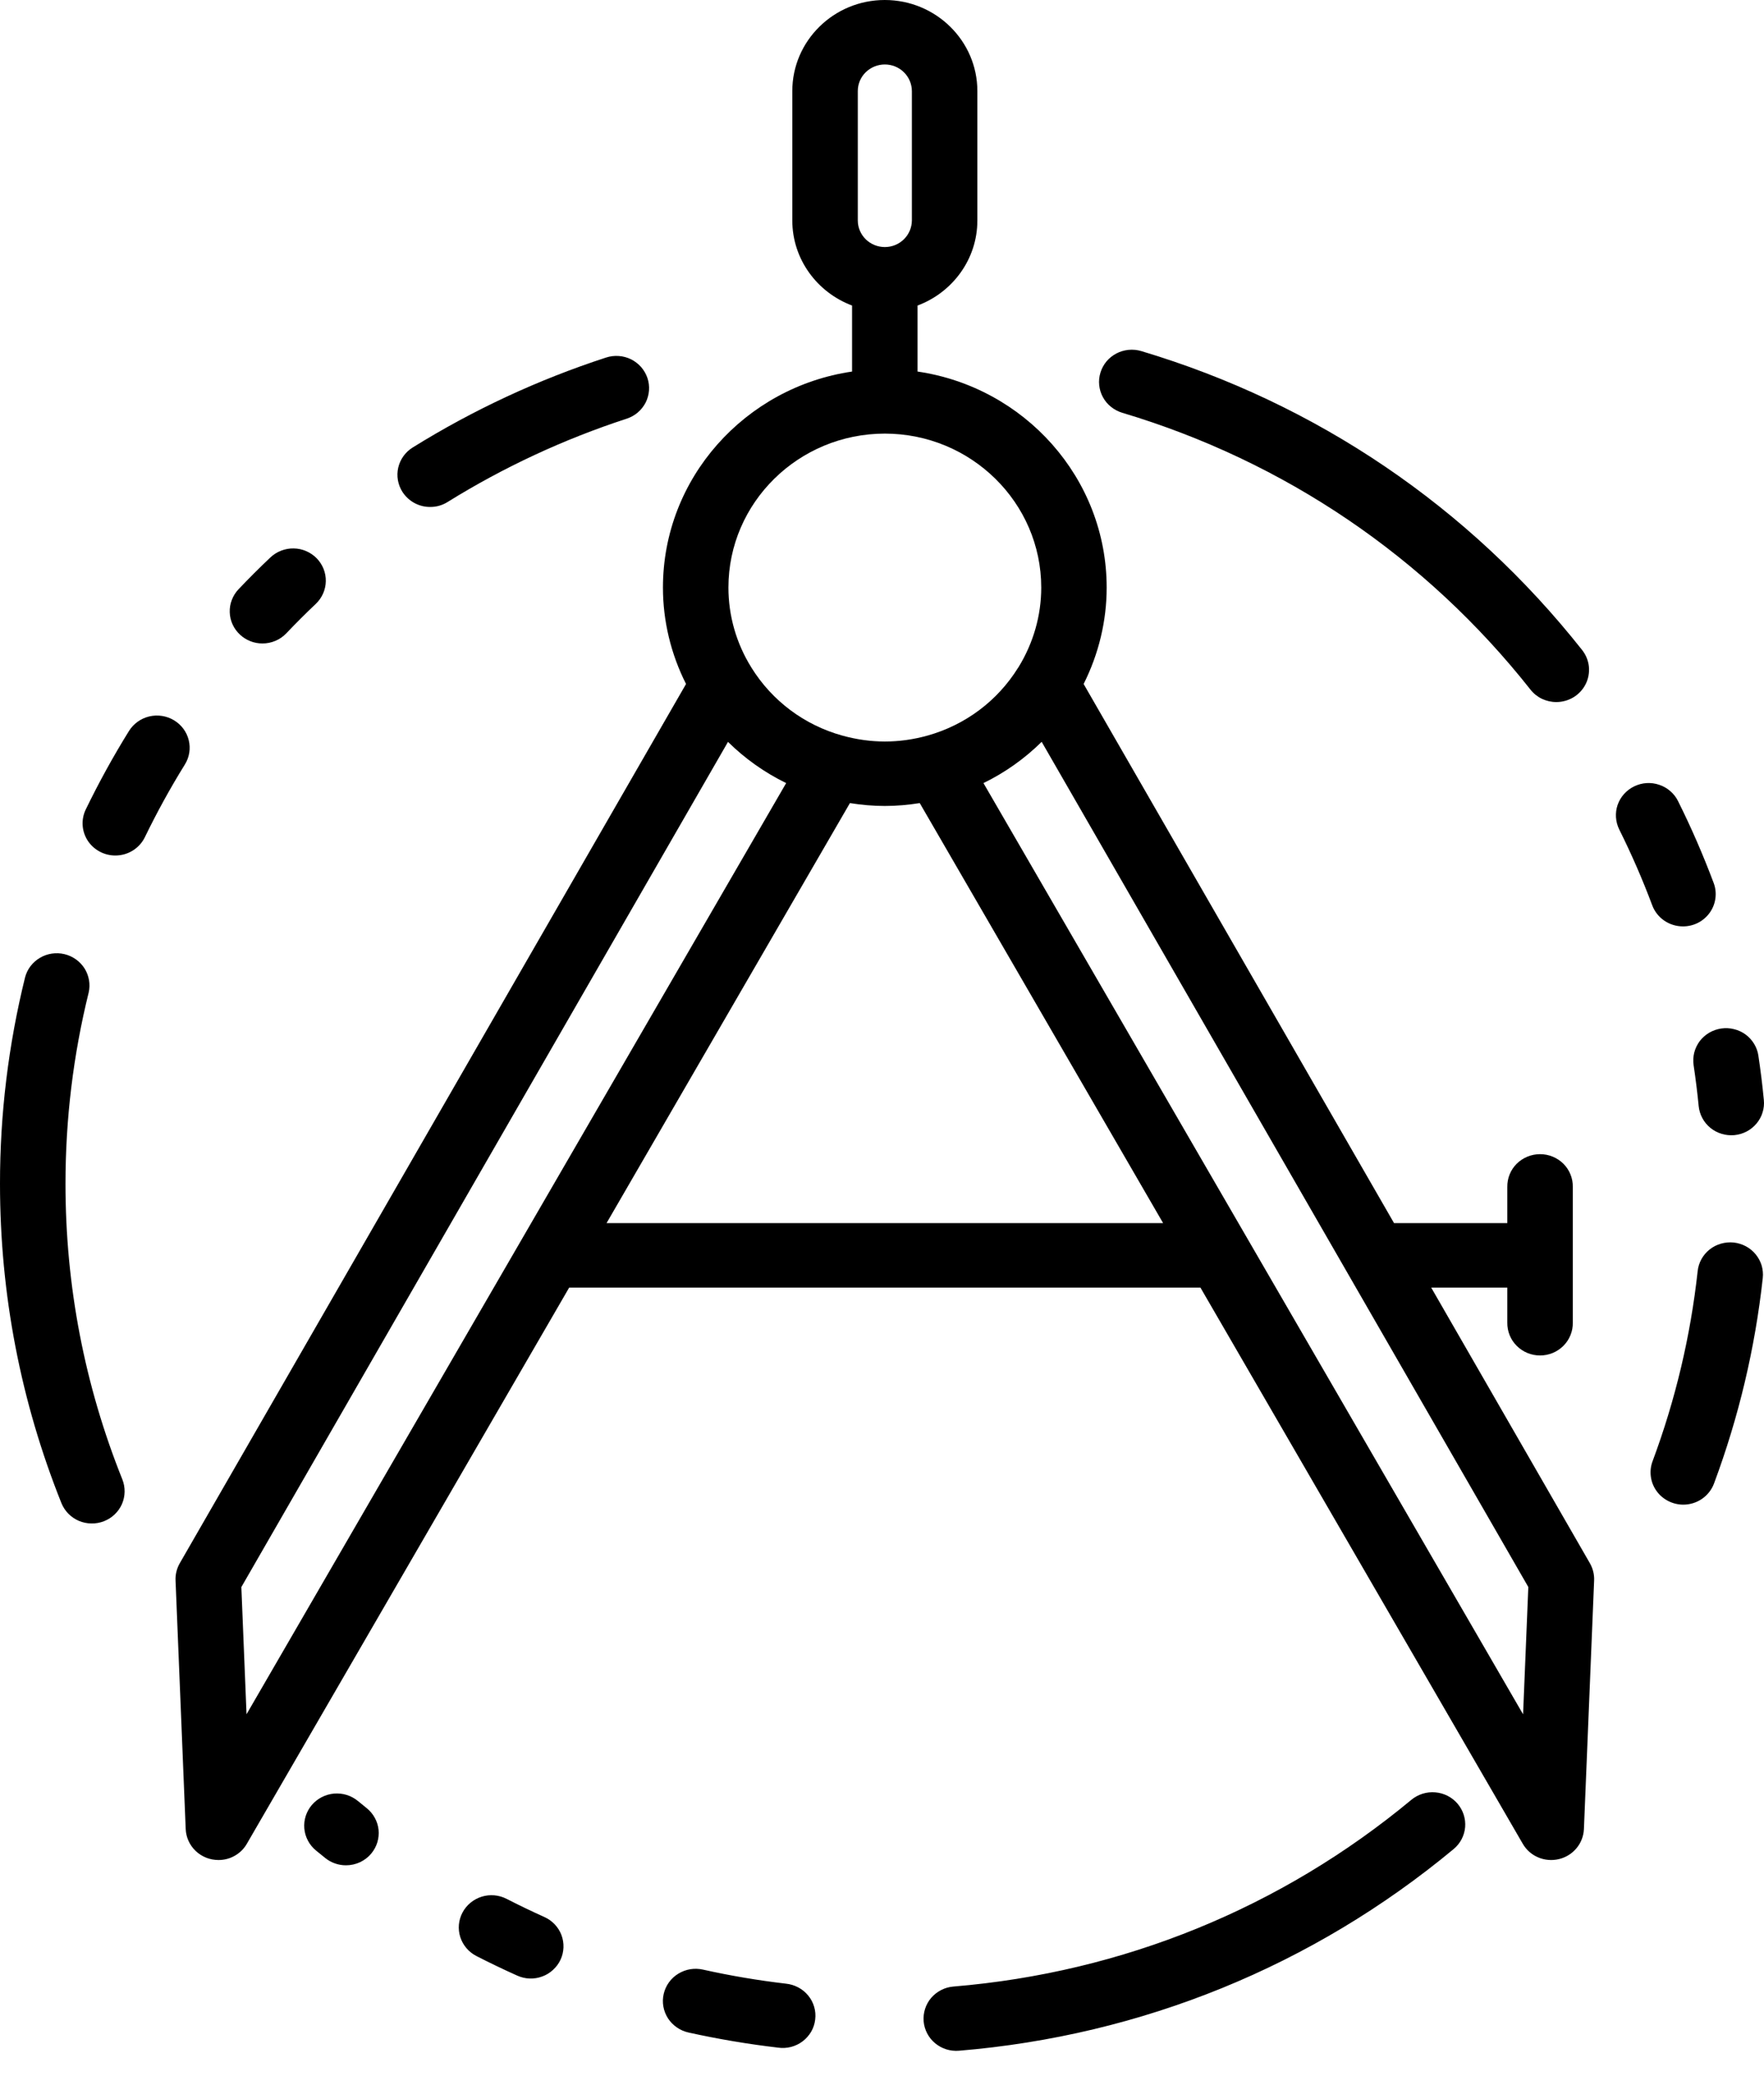 <svg viewBox="0 0 33 39" xmlns="http://www.w3.org/2000/svg">
<path d="M3.255 13.475C3.116 13.391 2.95 13.366 2.792 13.403C2.634 13.441 2.498 13.539 2.413 13.675C2.118 14.15 1.849 14.64 1.605 15.142C1.56 15.234 1.54 15.336 1.546 15.438C1.552 15.539 1.584 15.637 1.639 15.724C1.695 15.81 1.771 15.881 1.862 15.93C1.952 15.979 2.054 16.005 2.157 16.005C2.273 16.005 2.386 15.973 2.484 15.912C2.582 15.851 2.661 15.764 2.71 15.662C2.936 15.197 3.185 14.743 3.458 14.303C3.543 14.167 3.569 14.003 3.531 13.848C3.493 13.692 3.394 13.558 3.255 13.475ZM8.048 9.484C8.164 9.485 8.277 9.452 8.374 9.391C9.422 8.74 10.547 8.217 11.723 7.833C11.799 7.808 11.87 7.769 11.931 7.717C11.992 7.665 12.041 7.602 12.078 7.532C12.114 7.461 12.135 7.384 12.141 7.305C12.147 7.226 12.137 7.147 12.112 7.072C12.086 6.996 12.046 6.927 11.994 6.867C11.941 6.807 11.877 6.758 11.806 6.722C11.734 6.687 11.655 6.665 11.575 6.66C11.495 6.654 11.415 6.664 11.338 6.689C10.067 7.103 8.852 7.668 7.72 8.372C7.583 8.457 7.486 8.593 7.45 8.748C7.414 8.904 7.443 9.068 7.529 9.203C7.585 9.289 7.661 9.36 7.752 9.41C7.843 9.459 7.945 9.485 8.048 9.484ZM1.225 22.145C1.225 20.936 1.371 19.733 1.659 18.568C1.694 18.414 1.666 18.253 1.582 18.118C1.497 17.984 1.362 17.888 1.206 17.85C1.05 17.813 0.885 17.837 0.747 17.919C0.609 18 0.509 18.131 0.469 18.284C0.157 19.548 -0.001 20.845 1.55349e-06 22.146C1.55349e-06 24.208 0.387 26.218 1.149 28.12C1.179 28.194 1.223 28.261 1.279 28.318C1.335 28.375 1.401 28.42 1.475 28.452C1.549 28.483 1.628 28.5 1.709 28.501C1.789 28.503 1.869 28.488 1.944 28.459C2.095 28.401 2.216 28.285 2.281 28.139C2.345 27.992 2.348 27.826 2.289 27.677C1.583 25.917 1.225 24.056 1.225 22.145ZM4.91 12.038C4.994 12.038 5.077 12.021 5.154 11.988C5.231 11.956 5.3 11.907 5.357 11.847C5.536 11.659 5.719 11.476 5.908 11.297C5.966 11.242 6.012 11.176 6.044 11.104C6.076 11.031 6.094 10.953 6.095 10.874C6.097 10.795 6.082 10.716 6.053 10.642C6.023 10.569 5.98 10.501 5.924 10.444C5.868 10.387 5.801 10.342 5.728 10.31C5.654 10.278 5.575 10.261 5.494 10.26C5.414 10.258 5.334 10.273 5.259 10.302C5.184 10.331 5.116 10.374 5.058 10.429C4.854 10.622 4.656 10.82 4.463 11.023C4.408 11.081 4.365 11.149 4.337 11.223C4.308 11.297 4.295 11.376 4.298 11.455C4.3 11.534 4.319 11.612 4.352 11.684C4.385 11.756 4.433 11.821 4.492 11.875C4.605 11.98 4.754 12.038 4.91 12.038ZM14.701 37.11C14.181 37.049 13.665 36.962 13.154 36.848C13.075 36.83 12.994 36.827 12.914 36.84C12.834 36.853 12.758 36.882 12.689 36.924C12.62 36.966 12.561 37.021 12.514 37.086C12.467 37.151 12.434 37.225 12.416 37.303C12.398 37.38 12.396 37.461 12.41 37.539C12.424 37.618 12.454 37.693 12.497 37.76C12.541 37.827 12.598 37.885 12.664 37.93C12.73 37.976 12.805 38.008 12.884 38.025C13.436 38.147 13.994 38.241 14.556 38.307C14.636 38.319 14.719 38.314 14.798 38.294C14.877 38.273 14.951 38.238 15.015 38.189C15.08 38.14 15.134 38.078 15.175 38.009C15.215 37.939 15.241 37.862 15.25 37.782C15.26 37.702 15.254 37.621 15.231 37.544C15.209 37.467 15.171 37.395 15.119 37.332C15.068 37.27 15.005 37.218 14.933 37.18C14.861 37.142 14.782 37.118 14.701 37.11ZM6.859 33.826C6.805 33.782 6.751 33.738 6.697 33.694C6.635 33.643 6.564 33.604 6.487 33.58C6.411 33.556 6.33 33.548 6.25 33.554C6.17 33.561 6.092 33.584 6.02 33.62C5.949 33.657 5.886 33.707 5.834 33.767C5.73 33.89 5.679 34.048 5.693 34.207C5.707 34.367 5.785 34.514 5.909 34.617C5.968 34.665 6.027 34.713 6.086 34.761C6.195 34.848 6.331 34.896 6.472 34.896C6.563 34.896 6.653 34.876 6.735 34.838C6.818 34.799 6.89 34.743 6.947 34.674C6.998 34.612 7.036 34.542 7.059 34.466C7.082 34.39 7.09 34.31 7.082 34.232C7.074 34.153 7.05 34.077 7.011 34.007C6.973 33.937 6.921 33.876 6.859 33.826ZM26.404 33.67C23.968 35.693 21.006 36.901 17.838 37.164C17.758 37.17 17.68 37.192 17.608 37.229C17.537 37.265 17.473 37.315 17.421 37.375C17.369 37.436 17.33 37.506 17.306 37.581C17.282 37.657 17.272 37.736 17.279 37.815C17.293 37.974 17.37 38.122 17.494 38.225C17.618 38.328 17.779 38.379 17.941 38.365C21.364 38.081 24.563 36.777 27.194 34.592C27.318 34.489 27.395 34.342 27.409 34.182C27.422 34.023 27.371 33.865 27.267 33.743C27.162 33.62 27.012 33.544 26.85 33.531C26.688 33.517 26.528 33.568 26.404 33.67ZM10.183 35.863C9.945 35.756 9.71 35.643 9.478 35.524C9.334 35.45 9.166 35.435 9.011 35.483C8.856 35.532 8.727 35.638 8.652 35.78C8.577 35.922 8.562 36.087 8.611 36.24C8.66 36.392 8.768 36.519 8.912 36.593C9.162 36.721 9.418 36.844 9.675 36.959C9.748 36.992 9.827 37.011 9.907 37.014C9.988 37.017 10.068 37.004 10.143 36.976C10.219 36.949 10.288 36.906 10.346 36.852C10.405 36.798 10.453 36.734 10.486 36.662C10.52 36.59 10.538 36.512 10.541 36.433C10.544 36.353 10.531 36.275 10.503 36.2C10.475 36.126 10.432 36.058 10.377 36C10.322 35.942 10.257 35.896 10.183 35.863ZM20.994 7.722C24.031 8.63 26.672 10.421 28.631 12.901C28.688 12.974 28.762 13.033 28.845 13.073C28.929 13.113 29.021 13.134 29.115 13.134C29.229 13.134 29.342 13.102 29.439 13.043C29.536 12.983 29.614 12.898 29.665 12.796C29.715 12.695 29.735 12.582 29.724 12.469C29.712 12.357 29.668 12.25 29.598 12.161C27.482 9.483 24.63 7.549 21.35 6.568C21.273 6.545 21.193 6.537 21.113 6.545C21.032 6.553 20.955 6.576 20.884 6.613C20.813 6.651 20.75 6.701 20.699 6.762C20.648 6.824 20.61 6.894 20.587 6.97C20.563 7.046 20.555 7.125 20.563 7.204C20.571 7.283 20.594 7.359 20.632 7.429C20.67 7.499 20.721 7.561 20.784 7.611C20.846 7.661 20.917 7.699 20.994 7.722ZM32.434 23.245C32.354 23.237 32.273 23.244 32.196 23.266C32.118 23.288 32.046 23.325 31.983 23.375C31.921 23.424 31.869 23.486 31.83 23.555C31.792 23.625 31.767 23.701 31.759 23.78C31.626 24.995 31.343 26.19 30.915 27.338C30.881 27.429 30.87 27.527 30.883 27.623C30.895 27.719 30.931 27.811 30.988 27.891C31.044 27.97 31.119 28.035 31.207 28.08C31.294 28.125 31.391 28.149 31.49 28.149C31.615 28.149 31.738 28.111 31.841 28.04C31.943 27.969 32.022 27.869 32.065 27.753C32.527 26.513 32.833 25.223 32.977 23.909C32.986 23.831 32.978 23.751 32.956 23.675C32.933 23.599 32.895 23.528 32.845 23.467C32.795 23.405 32.732 23.354 32.662 23.316C32.591 23.278 32.514 23.254 32.434 23.245ZM31.683 19.926C31.721 20.179 31.753 20.438 31.778 20.693C31.786 20.772 31.809 20.848 31.847 20.918C31.884 20.988 31.936 21.05 31.998 21.101C32.06 21.151 32.131 21.189 32.208 21.212C32.285 21.235 32.366 21.243 32.446 21.236C32.526 21.228 32.604 21.205 32.675 21.168C32.746 21.131 32.809 21.08 32.86 21.019C32.911 20.958 32.95 20.888 32.973 20.812C32.997 20.736 33.005 20.657 32.997 20.578C32.971 20.302 32.936 20.024 32.895 19.75C32.884 19.671 32.856 19.596 32.815 19.528C32.774 19.46 32.719 19.401 32.655 19.353C32.59 19.306 32.517 19.272 32.438 19.253C32.361 19.233 32.279 19.23 32.2 19.241C32.12 19.253 32.044 19.28 31.975 19.32C31.906 19.361 31.845 19.415 31.797 19.478C31.75 19.542 31.715 19.614 31.695 19.691C31.676 19.768 31.672 19.847 31.683 19.926ZM31.484 17.331C31.583 17.331 31.68 17.308 31.767 17.263C31.855 17.218 31.93 17.152 31.986 17.073C32.043 16.993 32.079 16.901 32.091 16.805C32.104 16.709 32.093 16.611 32.059 16.52C31.863 15.998 31.641 15.486 31.392 14.987C31.357 14.915 31.307 14.852 31.247 14.8C31.186 14.747 31.116 14.707 31.04 14.682C30.964 14.656 30.884 14.645 30.803 14.65C30.723 14.655 30.645 14.676 30.572 14.711C30.5 14.746 30.436 14.794 30.382 14.854C30.329 14.913 30.288 14.982 30.262 15.057C30.236 15.132 30.226 15.211 30.231 15.29C30.236 15.369 30.257 15.447 30.292 15.518C30.522 15.98 30.728 16.453 30.909 16.936C30.952 17.052 31.031 17.152 31.134 17.223C31.236 17.293 31.359 17.331 31.484 17.331Z" />
<path d="M26.774 24.088H28.198V24.743C28.197 24.823 28.211 24.903 28.241 24.977C28.271 25.052 28.316 25.12 28.373 25.177C28.43 25.234 28.498 25.28 28.573 25.311C28.648 25.342 28.729 25.358 28.811 25.358C28.892 25.358 28.973 25.342 29.048 25.311C29.123 25.28 29.191 25.234 29.248 25.177C29.305 25.12 29.35 25.052 29.38 24.977C29.41 24.903 29.425 24.823 29.423 24.743V22.206C29.425 22.126 29.41 22.046 29.38 21.972C29.35 21.897 29.305 21.829 29.248 21.772C29.191 21.715 29.123 21.67 29.048 21.639C28.973 21.608 28.892 21.592 28.811 21.592C28.729 21.592 28.648 21.608 28.573 21.639C28.498 21.67 28.43 21.715 28.373 21.772C28.316 21.829 28.271 21.897 28.241 21.972C28.211 22.046 28.197 22.126 28.198 22.206V22.882H26.079L20.272 12.796C20.554 12.234 20.703 11.618 20.703 10.993C20.703 8.944 19.165 7.244 17.165 6.951V5.716C17.818 5.472 18.284 4.851 18.284 4.125V1.704C18.284 0.764 17.507 0 16.552 0C15.598 0 14.822 0.764 14.822 1.704V4.124C14.822 4.851 15.288 5.471 15.94 5.716V6.951C13.941 7.244 12.402 8.944 12.402 10.992C12.402 11.618 12.551 12.235 12.834 12.796L3.363 29.245C3.307 29.343 3.279 29.455 3.284 29.567L3.474 34.219C3.481 34.374 3.548 34.522 3.662 34.629C3.776 34.737 3.928 34.797 4.086 34.797C4.194 34.798 4.301 34.77 4.394 34.716C4.487 34.663 4.565 34.586 4.618 34.493L10.648 24.088H22.457L28.487 34.493C28.553 34.607 28.654 34.697 28.776 34.748C28.898 34.8 29.035 34.811 29.164 34.78C29.293 34.749 29.408 34.678 29.492 34.577C29.577 34.475 29.625 34.35 29.631 34.219L29.822 29.567C29.827 29.455 29.799 29.343 29.743 29.245L26.774 24.088ZM16.047 1.704C16.047 1.572 16.1 1.445 16.195 1.352C16.29 1.259 16.419 1.206 16.553 1.206C16.687 1.206 16.815 1.258 16.91 1.352C17.005 1.445 17.058 1.572 17.059 1.704V4.124C17.058 4.256 17.005 4.383 16.91 4.476C16.815 4.57 16.687 4.622 16.553 4.622C16.419 4.622 16.29 4.569 16.195 4.476C16.101 4.383 16.047 4.256 16.047 4.124V1.704ZM16.553 8.112C18.166 8.112 19.479 9.404 19.479 10.993C19.479 11.518 19.33 12.035 19.049 12.489L19.048 12.489C18.661 13.113 18.058 13.564 17.349 13.762C16.82 13.909 16.289 13.909 15.757 13.761L15.756 13.761C15.047 13.564 14.445 13.113 14.058 12.491L14.057 12.489L14.057 12.489C13.776 12.039 13.627 11.521 13.627 10.992C13.627 9.404 14.939 8.112 16.553 8.112ZM4.612 32.07L4.515 29.691L13.619 13.879C13.937 14.193 14.304 14.453 14.707 14.65L4.612 32.07ZM11.347 22.882L15.9 15.024C16.118 15.059 16.336 15.078 16.553 15.078C16.769 15.078 16.988 15.059 17.206 15.024L21.759 22.882H11.347ZM28.493 32.071L18.398 14.65C18.802 14.453 19.169 14.192 19.487 13.878L28.591 29.69L28.493 32.071Z" />
</svg>
